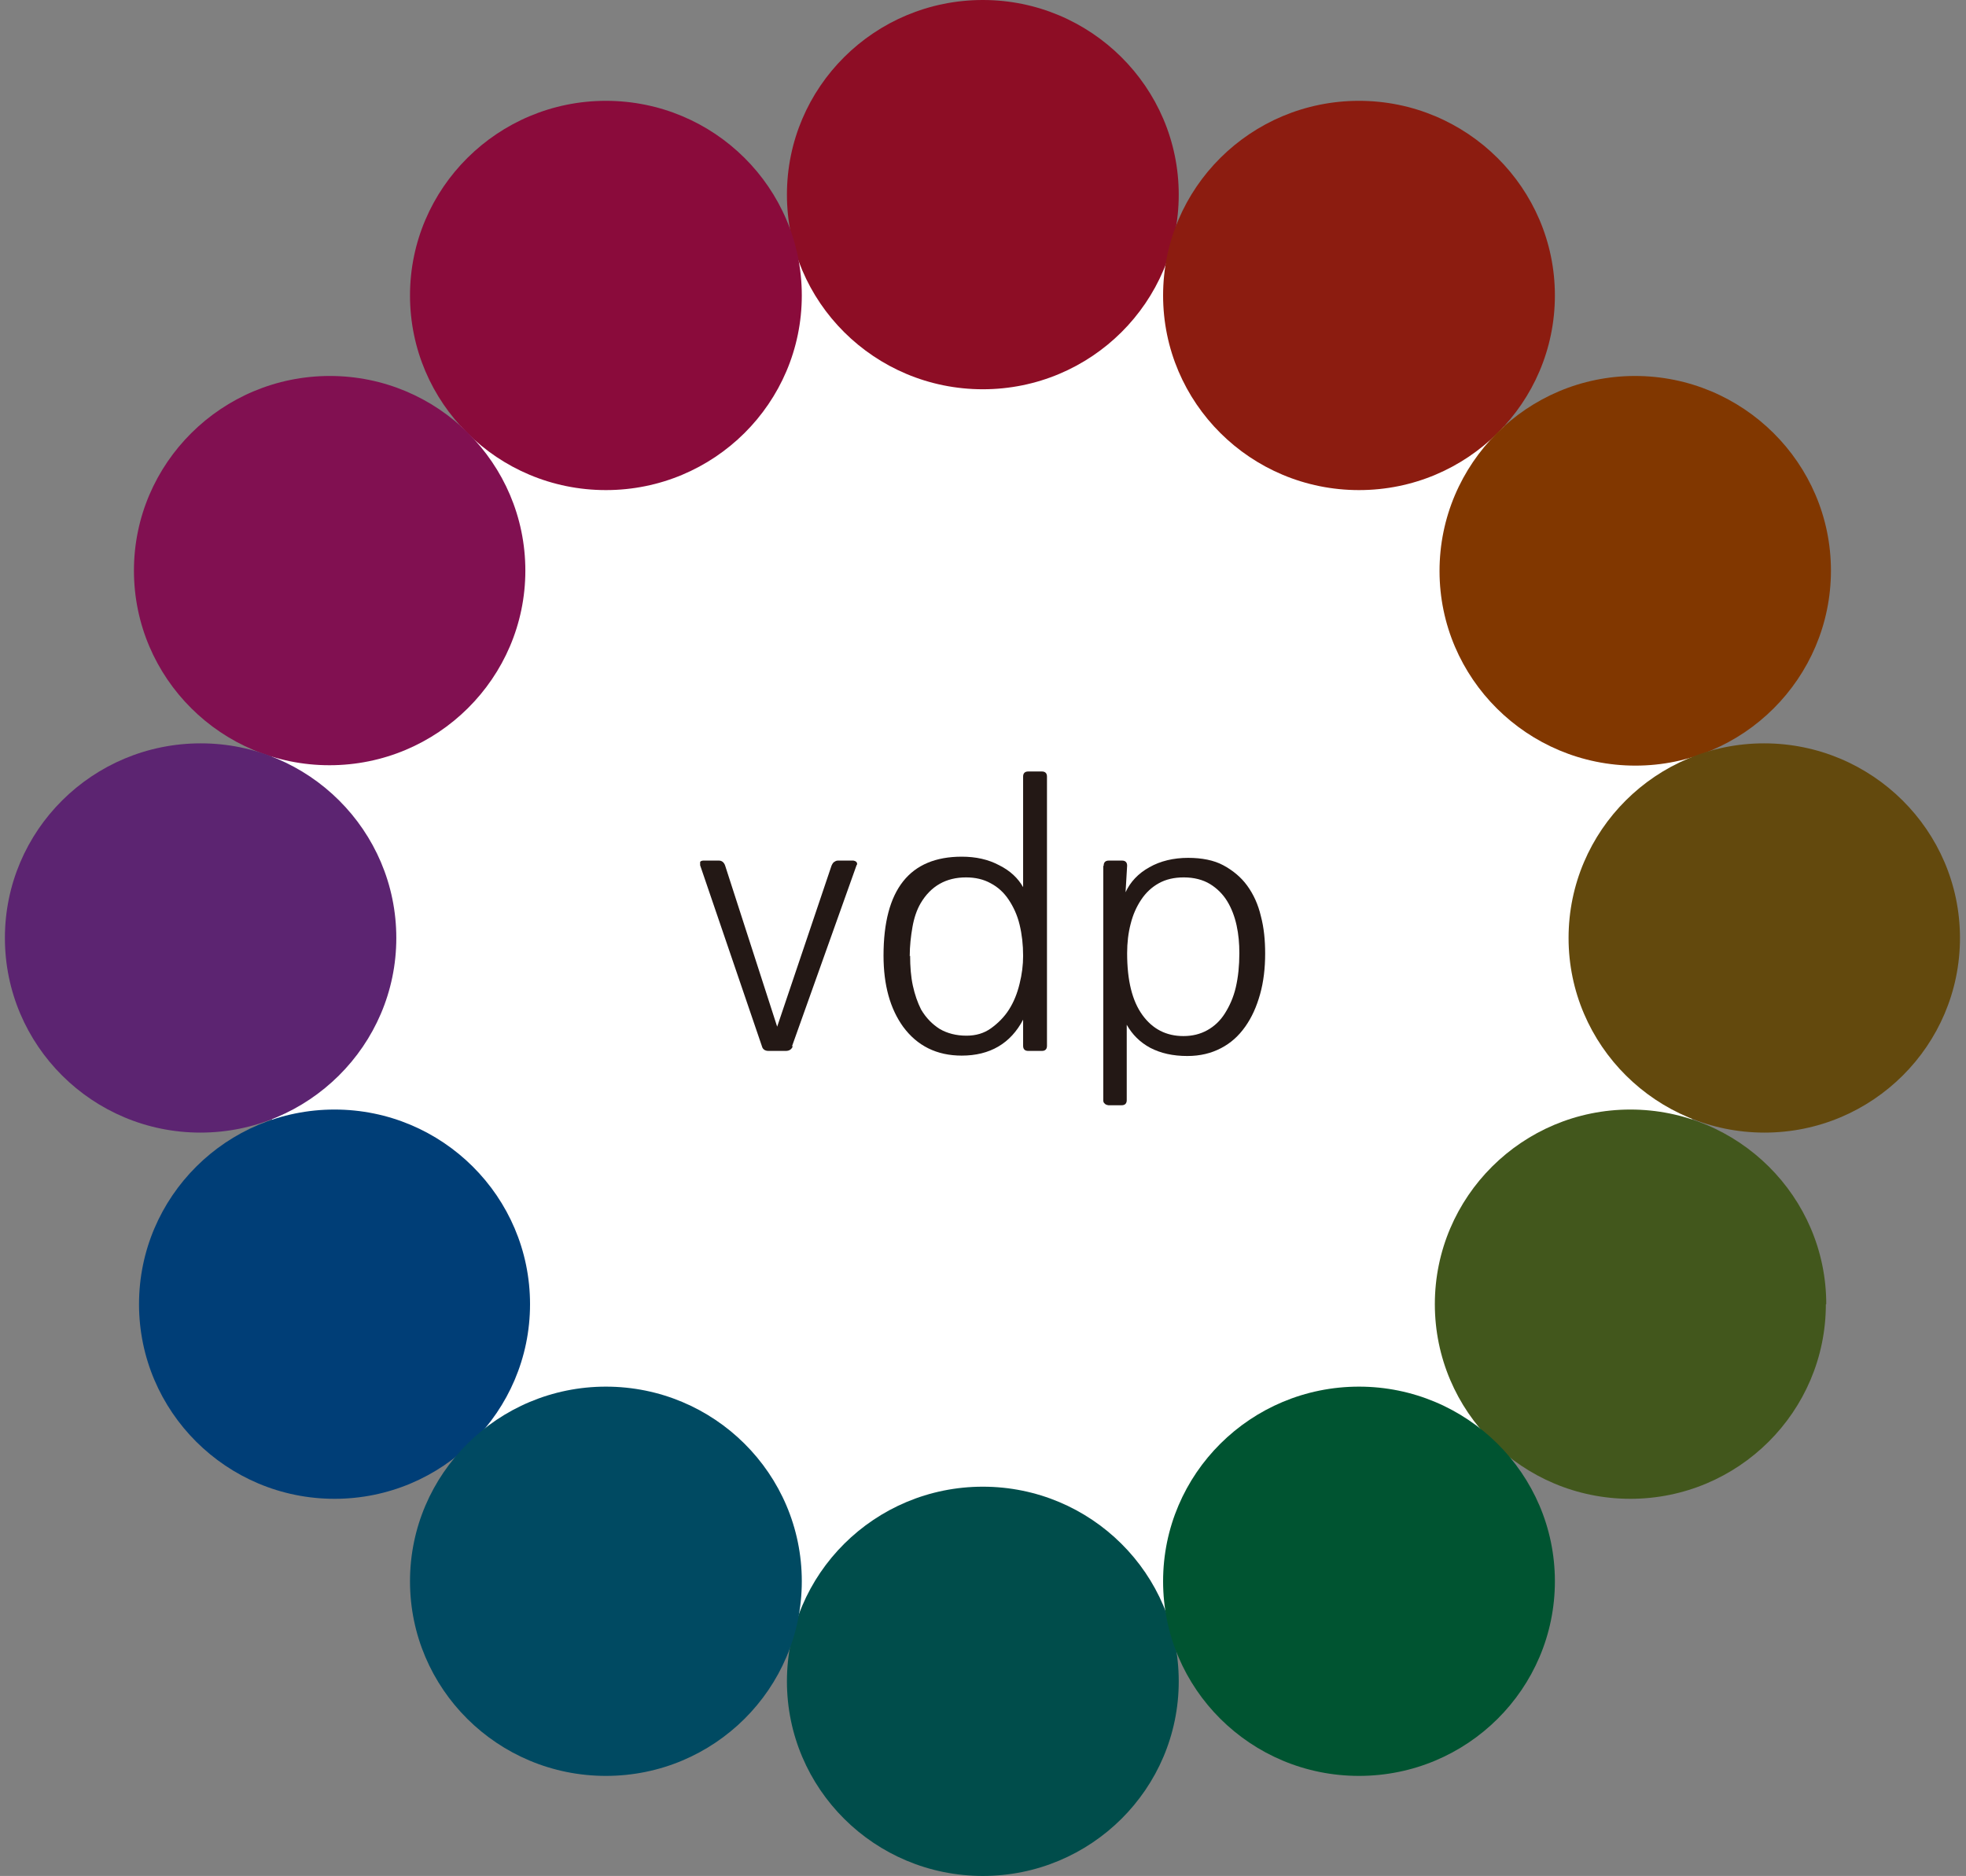 <svg width="263" height="251" viewBox="0 0 263 251" fill="none" xmlns="http://www.w3.org/2000/svg">
<rect x="0" y="0" width="263" height="251" fill="#808080" stroke="none"/>
<g clip-path="url(#clip0_858_1593)">
<path d="M229.397 125.5C229.397 179.36 185.511 223.024 131.372 223.024C77.234 223.024 33.348 179.413 33.348 125.5C33.348 71.587 77.234 27.976 131.372 27.976C185.511 27.976 229.397 71.64 229.397 125.5Z" fill="white"/>
<path d="M157.684 26.041C157.684 40.422 145.967 52.083 131.478 52.083C116.988 52.083 105.271 40.422 105.271 26.041C105.271 11.661 116.988 0 131.478 0C145.915 0 157.684 11.661 157.684 26.041Z" fill="#8D0D25"/>
<path d="M131.478 251C145.951 251 157.684 239.341 157.684 224.959C157.684 210.577 145.951 198.918 131.478 198.918C117.004 198.918 105.271 210.577 105.271 224.959C105.271 239.341 117.004 251 131.478 251Z" fill="#004D4B"/>
<path d="M208.004 39.532C208.004 53.913 196.287 65.574 181.798 65.574C167.309 65.574 155.592 53.913 155.592 39.532C155.592 25.152 167.309 13.491 181.798 13.491C196.235 13.491 208.004 25.152 208.004 39.532Z" fill="#8C1C10"/>
<path d="M244.932 76.346C244.932 90.726 233.215 102.439 218.778 102.439C204.341 102.439 192.572 90.778 192.572 76.398C192.572 62.018 204.289 50.305 218.726 50.305C233.163 50.305 244.932 61.966 244.932 76.346Z" fill="#813700"/>
<path d="M262.194 125.5C262.194 139.88 250.477 151.541 236.04 151.541C221.603 151.541 209.834 139.88 209.834 125.5C209.834 111.12 221.551 99.459 235.988 99.459C250.425 99.459 262.194 111.12 262.194 125.5Z" fill="#63490D"/>
<path d="M244.253 174.497C244.253 188.877 232.536 200.539 218.099 200.539C203.662 200.539 191.945 188.877 191.945 174.497C191.945 160.117 203.662 148.456 218.099 148.456C232.536 148.456 244.305 160.117 244.305 174.497H244.253Z" fill="#42571C"/>
<path d="M208.004 211.572C208.004 225.952 196.287 237.613 181.798 237.613C167.309 237.613 155.592 225.952 155.592 211.572C155.592 197.192 167.309 185.531 181.798 185.531C196.235 185.531 208.004 197.192 208.004 211.572Z" fill="#005431"/>
<path d="M54.848 39.532C54.848 53.913 66.565 65.574 81.054 65.574C95.543 65.574 107.26 53.913 107.26 39.532C107.26 25.152 95.543 13.491 81.054 13.491C66.617 13.491 54.848 25.152 54.848 39.532Z" fill="#8A0B3B"/>
<path d="M17.918 76.346C17.918 90.726 29.635 102.387 44.072 102.387C58.509 102.387 70.278 90.726 70.278 76.346C70.278 61.966 58.561 50.305 44.124 50.305C29.687 50.305 17.918 61.966 17.918 76.346Z" fill="#811051"/>
<path d="M0.656 125.5C0.656 139.88 12.373 151.541 26.81 151.541C41.247 151.541 53.016 139.88 53.016 125.5C53.016 111.12 41.299 99.459 26.862 99.459C12.373 99.459 0.656 111.12 0.656 125.5Z" fill="#5C2471"/>
<path d="M18.598 174.497C18.598 188.877 30.315 200.539 44.752 200.539C59.188 200.539 70.905 188.877 70.905 174.497C70.905 160.117 59.188 148.456 44.752 148.456C30.315 148.456 18.598 160.117 18.598 174.497Z" fill="#003E77"/>
<path d="M54.848 211.572C54.848 225.952 66.565 237.613 81.054 237.613C95.543 237.613 107.26 225.952 107.26 211.572C107.26 197.192 95.543 185.531 81.054 185.531C66.617 185.531 54.848 197.192 54.848 211.572Z" fill="#004A62"/>
<path d="M106.057 139.985C105.9 140.403 105.586 140.612 105.116 140.612H102.814C102.343 140.612 102.029 140.403 101.925 139.985L93.66 115.774C93.66 115.774 93.66 115.46 93.66 115.355C93.66 115.251 93.869 115.146 94.079 115.146H96.171C96.537 115.146 96.851 115.355 97.008 115.826L103.965 137.37L111.236 115.826C111.236 115.826 111.392 115.46 111.549 115.355C111.706 115.251 111.863 115.146 112.072 115.146H114.165C114.165 115.146 114.479 115.199 114.583 115.355C114.688 115.512 114.688 115.669 114.583 115.774L105.952 139.985H106.057Z" fill="#231815"/>
<path d="M140.058 139.933C140.058 140.351 139.849 140.612 139.378 140.612H137.547C137.129 140.612 136.867 140.403 136.867 139.933V136.429C135.193 139.619 132.421 141.24 128.655 141.24C125.307 141.24 122.692 139.933 120.809 137.37C119.083 134.965 118.193 131.827 118.193 127.853C118.193 119.016 121.698 114.623 128.655 114.623C130.538 114.623 132.212 114.989 133.676 115.774C135.141 116.506 136.187 117.499 136.867 118.702V103.904C136.867 103.485 137.076 103.224 137.547 103.224H139.378C139.796 103.224 140.058 103.433 140.058 103.904V139.985V139.933ZM121.75 127.853C121.75 129.317 121.855 130.677 122.116 131.88C122.378 133.082 122.744 134.128 123.215 135.069C123.895 136.22 124.732 137.056 125.726 137.684C126.72 138.259 127.923 138.573 129.283 138.573C130.538 138.573 131.636 138.259 132.578 137.579C133.519 136.9 134.356 136.063 134.984 135.069C135.612 134.076 136.083 132.925 136.396 131.618C136.71 130.363 136.867 129.108 136.867 127.905C136.867 126.389 136.71 125.029 136.396 123.722C136.083 122.415 135.559 121.317 134.932 120.375C134.304 119.434 133.519 118.702 132.526 118.179C131.584 117.656 130.486 117.395 129.23 117.395C126.563 117.395 124.523 118.545 123.163 120.846C122.64 121.735 122.273 122.833 122.064 124.036C121.855 125.239 121.698 126.546 121.698 127.958L121.75 127.853Z" fill="#231815"/>
<path d="M147.642 115.826C147.642 115.408 147.851 115.146 148.322 115.146H150.101C150.519 115.146 150.781 115.355 150.781 115.826L150.571 119.382C151.199 118.022 152.245 116.872 153.762 116.035C155.227 115.199 157.005 114.78 158.941 114.78C160.771 114.78 162.393 115.094 163.648 115.774C164.904 116.454 166.002 117.342 166.839 118.493C167.676 119.643 168.304 121.003 168.67 122.572C169.088 124.14 169.245 125.814 169.245 127.592C169.245 129.526 169.036 131.357 168.565 133.03C168.094 134.703 167.467 136.115 166.578 137.37C165.688 138.625 164.642 139.566 163.334 140.246C162.027 140.926 160.562 141.292 158.836 141.292C156.901 141.292 155.279 140.926 153.867 140.194C152.507 139.462 151.461 138.416 150.728 137.109V147.201C150.728 147.619 150.519 147.881 150.048 147.881H148.27C148.27 147.881 147.904 147.829 147.799 147.672C147.642 147.567 147.59 147.41 147.59 147.201V115.878L147.642 115.826ZM165.793 127.539C165.793 126.232 165.688 125.029 165.427 123.827C165.165 122.624 164.747 121.526 164.171 120.585C163.596 119.643 162.811 118.859 161.87 118.284C160.928 117.709 159.725 117.395 158.365 117.395C157.058 117.395 155.959 117.656 155.018 118.179C154.076 118.702 153.291 119.434 152.664 120.375C152.036 121.317 151.565 122.362 151.251 123.617C150.938 124.82 150.781 126.127 150.781 127.539C150.781 131.2 151.461 133.919 152.821 135.801C154.181 137.684 156.011 138.625 158.313 138.625C159.516 138.625 160.562 138.364 161.504 137.841C162.445 137.318 163.23 136.586 163.858 135.592C164.485 134.599 165.008 133.448 165.322 132.089C165.636 130.729 165.793 129.213 165.793 127.539Z" fill="#231815"/>
</g>
<defs>
<clipPath id="clip0_858_1593">
<rect width="261.538" height="251" fill="white" transform="translate(0.656)"/>
</clipPath>
</defs>
</svg>
